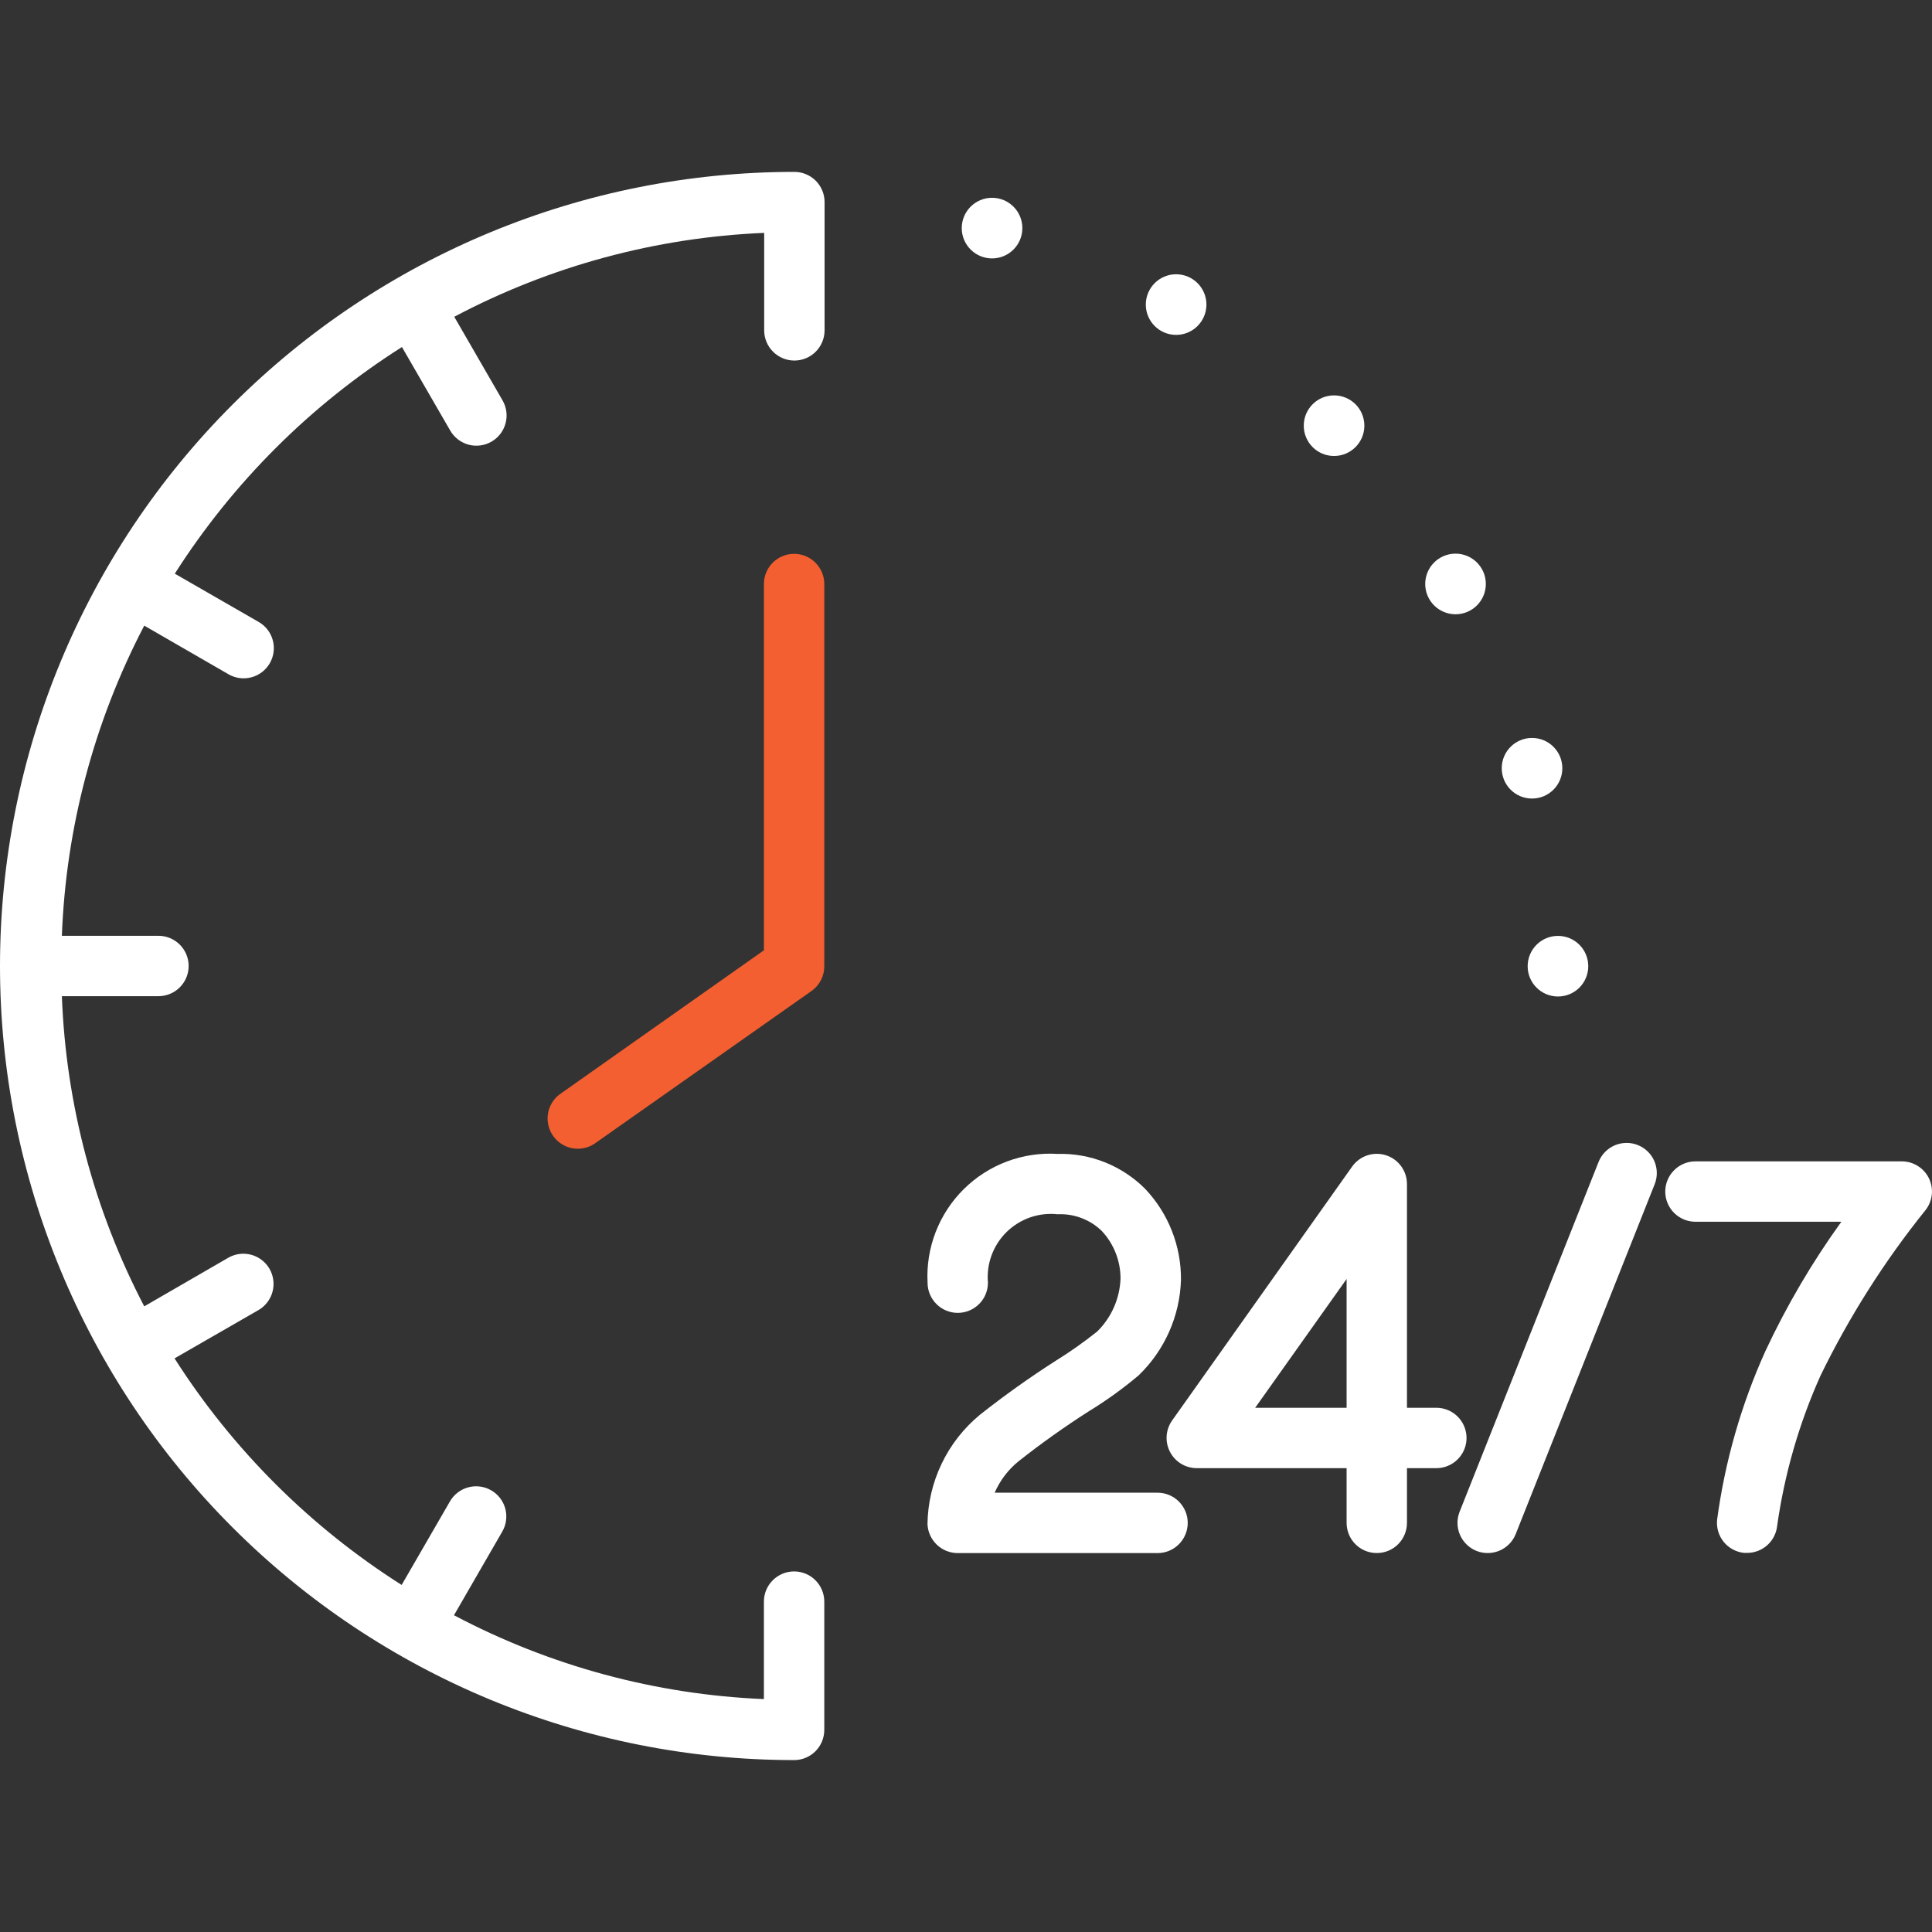 <svg width="74" height="74" viewBox="0 0 74 74" fill="none" xmlns="http://www.w3.org/2000/svg">
<rect x="0" y="0" width="74" height="74" fill="#333333" stroke="none"/>
<path d="M56.172 55.078C56.172 54.771 56.05 54.477 55.833 54.26C55.616 54.043 55.322 53.921 55.016 53.921H53.89V45.351C53.89 45.106 53.812 44.867 53.667 44.669C53.523 44.47 53.319 44.323 53.085 44.249C52.851 44.174 52.599 44.176 52.367 44.254C52.134 44.332 51.932 44.482 51.79 44.682L44.894 54.409C44.772 54.582 44.7 54.785 44.685 54.997C44.671 55.208 44.715 55.419 44.812 55.608C44.909 55.796 45.056 55.954 45.237 56.064C45.418 56.175 45.626 56.233 45.838 56.234H51.578V58.329C51.578 58.636 51.699 58.93 51.916 59.147C52.133 59.364 52.427 59.485 52.734 59.485C53.041 59.485 53.335 59.364 53.551 59.147C53.768 58.93 53.89 58.636 53.89 58.329V56.234H55.016C55.322 56.234 55.616 56.112 55.833 55.895C56.05 55.678 56.172 55.384 56.172 55.078ZM51.578 53.921H48.076L51.578 48.988V53.921Z" fill="white"/>
<path d="M62.73 43.858C62.589 43.801 62.438 43.773 62.287 43.776C62.135 43.778 61.985 43.81 61.845 43.87C61.706 43.93 61.58 44.017 61.474 44.126C61.368 44.235 61.285 44.364 61.229 44.505L55.907 57.902C55.851 58.043 55.823 58.194 55.825 58.346C55.828 58.498 55.86 58.648 55.92 58.787C55.98 58.926 56.067 59.053 56.176 59.158C56.285 59.264 56.413 59.348 56.554 59.404C56.696 59.46 56.846 59.488 56.998 59.485C57.15 59.483 57.3 59.451 57.439 59.391C57.579 59.331 57.705 59.244 57.811 59.135C57.917 59.026 58 58.897 58.056 58.756L63.378 45.358C63.434 45.217 63.462 45.066 63.459 44.914C63.457 44.763 63.425 44.613 63.365 44.473C63.305 44.334 63.218 44.208 63.109 44.102C63 43.997 62.871 43.913 62.73 43.858Z" fill="white"/>
<path d="M73.889 45.145C73.795 44.947 73.647 44.78 73.462 44.663C73.277 44.545 73.063 44.483 72.844 44.483H64.939C64.633 44.483 64.339 44.605 64.122 44.822C63.905 45.039 63.783 45.333 63.783 45.64C63.783 45.946 63.905 46.24 64.122 46.457C64.339 46.674 64.633 46.796 64.939 46.796H70.528C69.406 48.352 68.432 50.011 67.619 51.749C66.692 53.802 66.069 55.978 65.769 58.21C65.738 58.515 65.829 58.82 66.022 59.058C66.216 59.296 66.495 59.447 66.8 59.479H66.921C67.206 59.479 67.481 59.373 67.693 59.182C67.905 58.991 68.039 58.728 68.069 58.445C68.35 56.457 68.909 54.518 69.731 52.687C70.827 50.437 72.171 48.316 73.739 46.366C73.877 46.197 73.964 45.993 73.99 45.777C74.017 45.561 73.981 45.342 73.889 45.145Z" fill="white"/>
<path d="M44.34 57.173H38.099C38.302 56.705 38.615 56.293 39.011 55.972C39.88 55.285 40.784 54.642 41.719 54.046C42.384 53.639 43.017 53.182 43.612 52.68C44.609 51.72 45.191 50.408 45.234 49.025C45.246 47.729 44.754 46.479 43.864 45.538C43.426 45.098 42.902 44.752 42.326 44.521C41.749 44.29 41.131 44.18 40.511 44.197C39.85 44.156 39.188 44.255 38.568 44.487C37.948 44.72 37.384 45.081 36.914 45.547C36.443 46.013 36.077 46.573 35.838 47.19C35.599 47.808 35.493 48.469 35.528 49.13C35.528 49.437 35.65 49.731 35.867 49.947C36.083 50.164 36.377 50.286 36.684 50.286C36.991 50.286 37.285 50.164 37.502 49.947C37.719 49.731 37.84 49.437 37.84 49.13C37.809 48.773 37.856 48.414 37.98 48.079C38.104 47.743 38.3 47.439 38.556 47.188C38.811 46.938 39.119 46.747 39.457 46.629C39.795 46.512 40.155 46.471 40.511 46.509C40.822 46.494 41.134 46.544 41.425 46.655C41.717 46.766 41.983 46.935 42.206 47.154C42.664 47.647 42.919 48.296 42.919 48.97C42.891 49.737 42.571 50.464 42.023 51.002C41.518 51.404 40.99 51.777 40.441 52.118C39.44 52.758 38.471 53.448 37.538 54.185C36.919 54.695 36.417 55.333 36.07 56.057C35.722 56.78 35.536 57.57 35.525 58.372C35.536 58.671 35.663 58.954 35.879 59.162C36.094 59.37 36.382 59.486 36.681 59.487H44.337C44.644 59.487 44.938 59.365 45.154 59.148C45.371 58.931 45.493 58.637 45.493 58.331C45.493 58.024 45.371 57.73 45.154 57.513C44.938 57.296 44.644 57.174 44.337 57.174L44.34 57.173Z" fill="white"/>
<path d="M30.416 6.584C22.349 6.584 14.613 9.789 8.909 15.493C3.204 21.197 0 28.933 0 37C0 45.066 3.204 52.803 8.909 58.507C14.613 64.211 22.349 67.415 30.416 67.415C30.567 67.415 30.718 67.386 30.858 67.328C30.999 67.269 31.126 67.184 31.234 67.077C31.341 66.969 31.426 66.842 31.484 66.702C31.542 66.561 31.572 66.411 31.572 66.259V61.346C31.572 61.039 31.45 60.745 31.233 60.528C31.016 60.311 30.722 60.189 30.416 60.189C30.109 60.189 29.815 60.311 29.598 60.528C29.381 60.745 29.259 61.039 29.259 61.346V65.079C25.112 64.906 21.057 63.809 17.389 61.867L19.238 58.663C19.314 58.532 19.364 58.386 19.383 58.236C19.403 58.085 19.393 57.932 19.354 57.785C19.314 57.638 19.247 57.501 19.154 57.38C19.061 57.26 18.946 57.159 18.814 57.083C18.683 57.007 18.538 56.958 18.387 56.938C18.236 56.918 18.083 56.928 17.937 56.968C17.79 57.007 17.652 57.075 17.532 57.167C17.411 57.26 17.31 57.375 17.234 57.507L15.384 60.707C11.884 58.487 8.914 55.524 6.685 52.029L9.899 50.179C10.165 50.026 10.359 49.773 10.438 49.477C10.518 49.181 10.476 48.865 10.323 48.599C10.247 48.468 10.146 48.352 10.025 48.26C9.905 48.167 9.767 48.099 9.621 48.06C9.324 47.98 9.009 48.022 8.743 48.175L5.525 50.036C3.604 46.359 2.526 42.301 2.37 38.156H6.07C6.376 38.156 6.67 38.034 6.887 37.817C7.104 37.6 7.226 37.306 7.226 37C7.226 36.693 7.104 36.399 6.887 36.182C6.67 35.965 6.376 35.843 6.07 35.843H2.37C2.526 31.698 3.604 27.64 5.525 23.963L8.754 25.827C9.019 25.98 9.335 26.022 9.631 25.942C9.928 25.863 10.181 25.669 10.334 25.403C10.487 25.137 10.529 24.822 10.449 24.525C10.37 24.229 10.176 23.976 9.91 23.823L6.695 21.973C8.924 18.477 11.894 15.513 15.395 13.292L17.245 16.492C17.321 16.624 17.422 16.739 17.543 16.832C17.663 16.924 17.801 16.992 17.947 17.032C18.094 17.071 18.247 17.081 18.398 17.061C18.548 17.041 18.694 16.992 18.825 16.916C18.957 16.84 19.072 16.739 19.165 16.619C19.257 16.498 19.325 16.361 19.364 16.214C19.404 16.067 19.414 15.914 19.394 15.764C19.374 15.613 19.325 15.468 19.249 15.336L17.399 12.133C21.067 10.191 25.123 9.093 29.27 8.92V12.654C29.27 12.96 29.392 13.254 29.609 13.471C29.826 13.688 30.12 13.81 30.426 13.81C30.733 13.81 31.027 13.688 31.244 13.471C31.461 13.254 31.583 12.96 31.583 12.654V7.74C31.583 7.587 31.553 7.436 31.494 7.295C31.435 7.154 31.349 7.026 31.241 6.918C31.132 6.811 31.003 6.726 30.862 6.669C30.72 6.611 30.568 6.582 30.416 6.584Z" fill="white"/>
<path d="M30.416 21.213C30.109 21.213 29.815 21.335 29.598 21.552C29.381 21.768 29.26 22.062 29.26 22.369V36.398L21.43 41.92C21.191 42.102 21.032 42.369 20.987 42.666C20.942 42.962 21.013 43.264 21.186 43.509C21.359 43.754 21.62 43.922 21.914 43.979C22.209 44.035 22.514 43.975 22.765 43.811L31.09 37.952C31.241 37.844 31.364 37.701 31.448 37.535C31.532 37.369 31.574 37.185 31.572 36.999V22.369C31.572 22.062 31.45 21.768 31.233 21.552C31.017 21.335 30.723 21.213 30.416 21.213Z" fill="#F35F30"/>
<path d="M37.998 9.898C38.639 9.898 39.159 9.378 39.159 8.737C39.159 8.096 38.639 7.576 37.998 7.576C37.357 7.576 36.837 8.096 36.837 8.737C36.837 9.378 37.357 9.898 37.998 9.898Z" fill="white"/>
<path d="M45.048 12.827C45.689 12.827 46.209 12.307 46.209 11.666C46.209 11.025 45.689 10.505 45.048 10.505C44.407 10.505 43.887 11.025 43.887 11.666C43.887 12.307 44.407 12.827 45.048 12.827Z" fill="white"/>
<path d="M51.097 17.465C51.739 17.465 52.258 16.946 52.258 16.304C52.258 15.663 51.739 15.144 51.097 15.144C50.456 15.144 49.937 15.663 49.937 16.304C49.937 16.946 50.456 17.465 51.097 17.465Z" fill="white"/>
<path d="M55.75 23.528C56.391 23.528 56.911 23.008 56.911 22.367C56.911 21.726 56.391 21.206 55.75 21.206C55.109 21.206 54.589 21.726 54.589 22.367C54.589 23.008 55.109 23.528 55.75 23.528Z" fill="white"/>
<path d="M58.68 30.586C59.322 30.586 59.841 30.067 59.841 29.425C59.841 28.784 59.322 28.265 58.68 28.265C58.039 28.265 57.52 28.784 57.52 29.425C57.52 30.067 58.039 30.586 58.68 30.586Z" fill="white"/>
<path d="M59.674 38.168C60.315 38.168 60.834 37.649 60.834 37.008C60.834 36.366 60.315 35.847 59.674 35.847C59.032 35.847 58.513 36.366 58.513 37.008C58.513 37.649 59.032 38.168 59.674 38.168Z" fill="white"/>
</svg>
